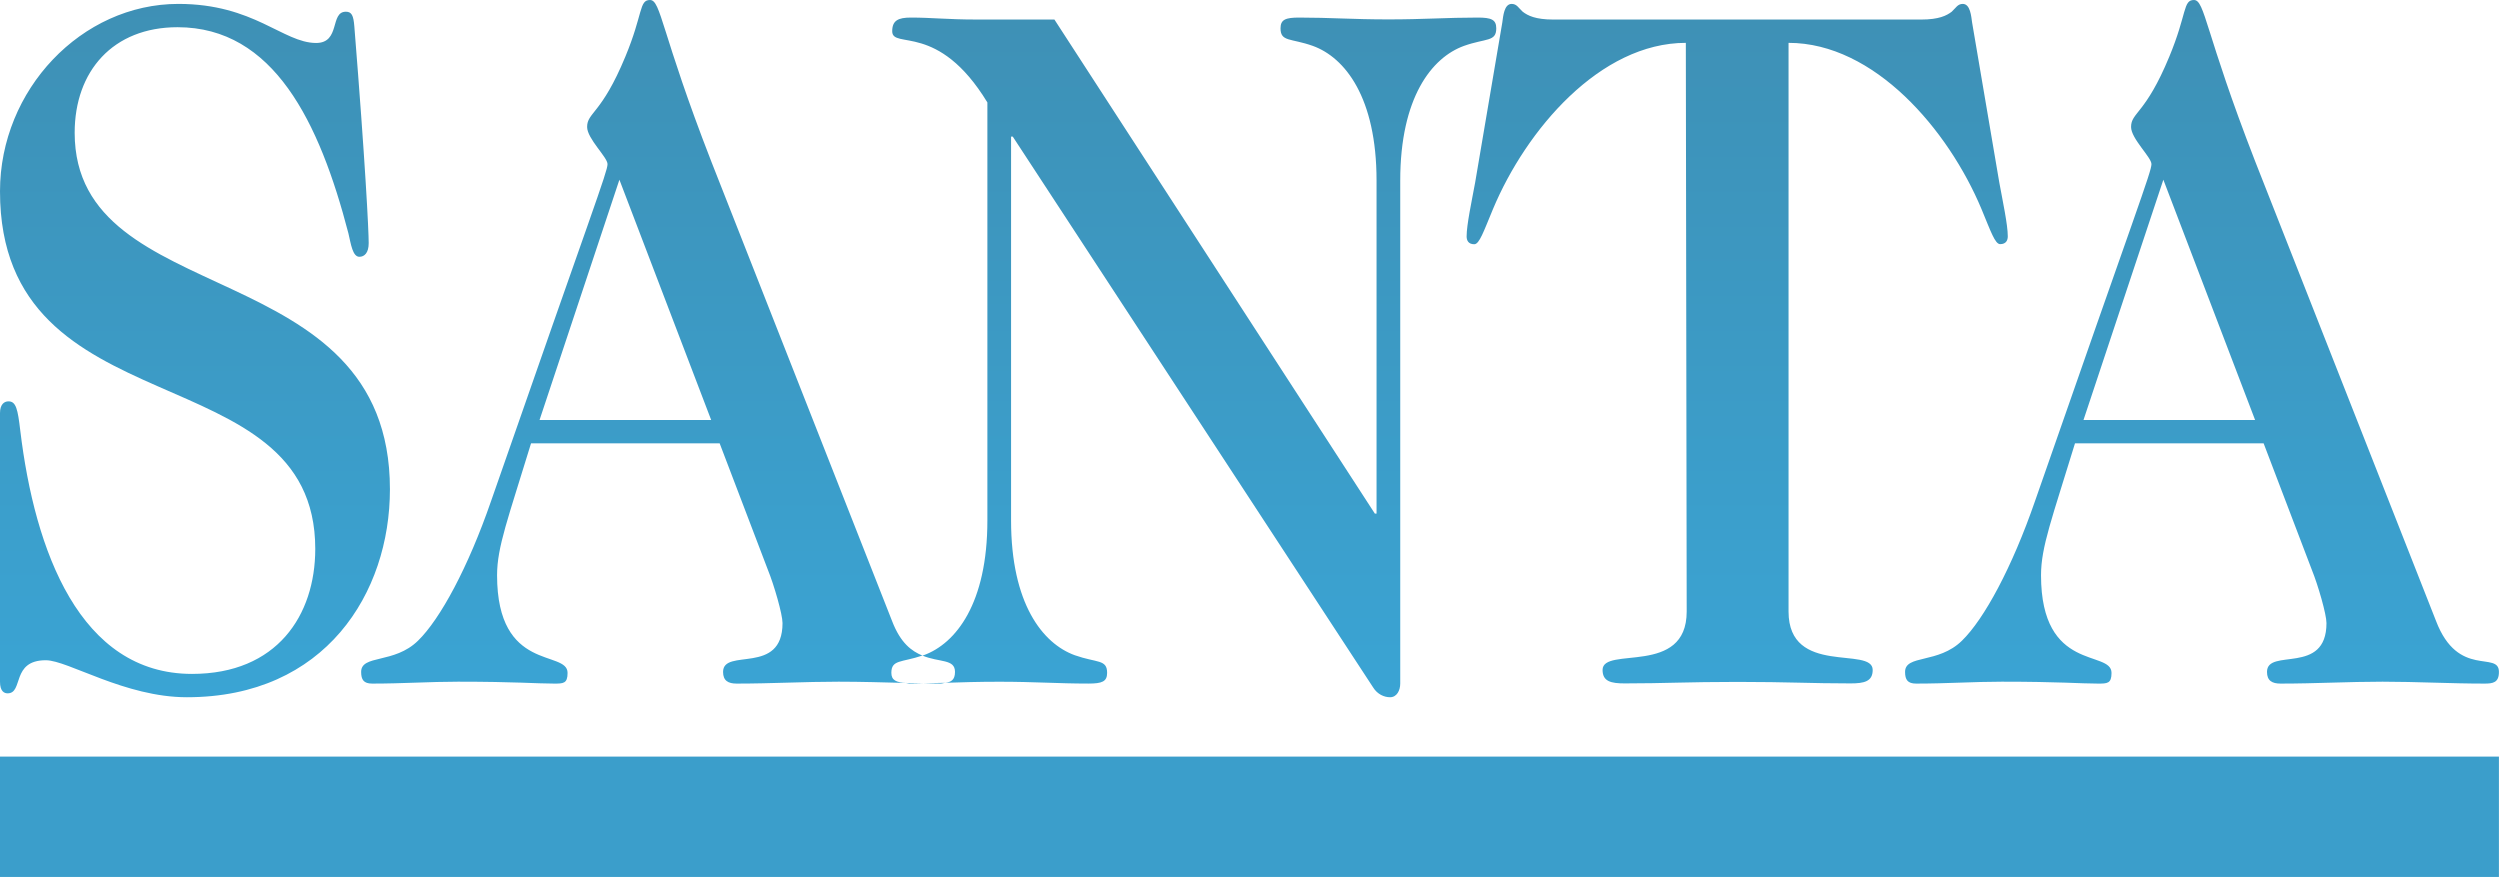 <svg width="105" height="37" viewBox="0 0 105 37" fill="none" xmlns="http://www.w3.org/2000/svg">
<path fill-rule="evenodd" clip-rule="evenodd" d="M0 36.832H104.955V31.777H0V36.832Z" fill="#3B9ECB"/>
<path fill-rule="evenodd" clip-rule="evenodd" d="M104.955 28.22C104.955 27.316 103.243 28.508 102.315 26.085L94.714 6.769C92.609 1.354 92.609 0 92.145 0C91.681 0 91.86 0.574 91.111 2.379C90.112 4.799 89.505 4.717 89.505 5.333C89.505 5.825 90.361 6.605 90.361 6.892C90.361 7.22 89.755 8.737 85.473 21.039C84.51 23.83 83.332 26.004 82.404 26.907C81.405 27.892 80.013 27.482 80.013 28.22C80.013 28.548 80.121 28.711 80.477 28.711C81.762 28.711 82.904 28.631 84.081 28.631C86.507 28.631 87.364 28.711 88.113 28.711C88.506 28.711 88.684 28.711 88.684 28.261C88.684 27.277 85.723 28.261 85.723 24.159C85.723 22.968 86.186 21.778 87.15 18.619H95.072L97.105 23.953C97.355 24.568 97.712 25.799 97.712 26.169C97.712 28.384 95.214 27.195 95.214 28.22C95.214 28.589 95.428 28.711 95.784 28.711C97.248 28.711 98.639 28.631 100.067 28.631C101.494 28.631 102.922 28.711 104.349 28.711C104.706 28.711 104.955 28.67 104.955 28.22ZM94.714 17.639H87.507L90.861 7.548L94.714 17.639ZM84.006 10.254C84.256 10.254 84.327 10.09 84.327 9.926C84.327 9.433 84.113 8.448 83.971 7.668L82.828 0.943C82.792 0.697 82.757 0.164 82.436 0.164C82.222 0.164 82.15 0.328 81.972 0.492C81.757 0.656 81.436 0.821 80.687 0.821H65.238C64.489 0.821 64.167 0.656 63.953 0.492C63.775 0.328 63.704 0.164 63.49 0.164C63.168 0.164 63.133 0.697 63.097 0.943L61.955 7.673C61.812 8.452 61.598 9.437 61.598 9.93C61.598 10.094 61.669 10.258 61.919 10.258C62.134 10.258 62.312 9.724 62.705 8.781C64.097 5.452 67.201 1.8 70.805 1.8L70.841 25.685C70.841 28.42 67.308 27.121 67.308 28.138C67.308 28.622 67.665 28.703 68.236 28.703C69.914 28.703 70.841 28.64 72.981 28.64C75.119 28.64 76.048 28.703 77.725 28.703C78.296 28.703 78.653 28.622 78.653 28.138C78.653 27.121 75.119 28.42 75.119 25.685V1.8C78.724 1.8 81.829 5.452 83.221 8.776C83.613 9.721 83.792 10.254 84.006 10.254ZM62.843 1.189C62.843 0.82 62.629 0.738 62.058 0.738C60.773 0.738 59.809 0.815 58.313 0.815C56.816 0.815 55.852 0.738 54.567 0.738C53.995 0.738 53.782 0.82 53.782 1.189C53.782 1.763 54.21 1.598 55.138 1.927C56.495 2.418 57.815 4.099 57.815 7.584V21.572H57.744L44.285 0.82H40.97C39.828 0.82 39.115 0.738 38.258 0.738C37.722 0.738 37.473 0.861 37.473 1.312C37.473 2.091 39.4 0.902 41.47 4.303V21.859C41.47 25.346 40.15 27.028 38.793 27.52C38.769 27.529 38.763 27.526 38.74 27.534C39.455 27.833 40.11 27.664 40.11 28.22C40.11 28.573 39.929 28.651 39.691 28.678C40.379 28.656 41.084 28.633 41.968 28.633C43.464 28.633 44.428 28.71 45.713 28.71C46.285 28.71 46.499 28.628 46.499 28.259C46.499 27.684 46.07 27.848 45.142 27.52C43.785 27.028 42.465 25.346 42.465 21.859V5.737H42.536L57.673 28.874C57.85 29.16 58.135 29.284 58.383 29.284C58.668 29.284 58.81 28.996 58.81 28.71V7.584C58.81 4.099 60.131 2.418 61.487 1.927C62.415 1.598 62.843 1.763 62.843 1.189ZM38.74 27.534C38.293 27.347 37.826 27.018 37.468 26.085L29.869 6.769C27.763 1.354 27.763 0 27.3 0C26.836 0 27.015 0.574 26.265 2.379C25.265 4.799 24.659 4.717 24.659 5.333C24.659 5.825 25.516 6.605 25.516 6.892C25.516 7.22 24.909 8.737 20.627 21.039C19.664 23.83 18.486 26.004 17.559 26.907C16.56 27.892 15.168 27.482 15.168 28.22C15.168 28.548 15.275 28.711 15.632 28.711C16.917 28.711 18.058 28.631 19.236 28.631C21.662 28.631 22.519 28.711 23.268 28.711C23.66 28.711 23.838 28.711 23.838 28.261C23.838 27.277 20.877 28.261 20.877 24.159C20.877 22.968 21.341 21.778 22.304 18.619H30.225L32.259 23.953C32.509 24.568 32.866 25.799 32.866 26.169C32.866 28.384 30.369 27.195 30.369 28.22C30.369 28.589 30.583 28.711 30.939 28.711C32.402 28.711 33.794 28.631 35.221 28.631C36.162 28.631 37.103 28.66 38.044 28.684C37.644 28.659 37.437 28.573 37.437 28.259C37.437 27.699 37.861 27.83 38.74 27.534ZM29.869 17.639H22.661L26.015 7.548L29.869 17.639ZM39.691 28.678C39.395 28.687 39.086 28.693 38.78 28.698C39.021 28.702 39.262 28.711 39.503 28.711C39.58 28.711 39.626 28.686 39.691 28.678ZM38.78 28.698C38.534 28.694 38.288 28.69 38.044 28.684C38.112 28.688 38.138 28.71 38.223 28.71C38.422 28.71 38.592 28.701 38.78 28.698ZM3.136 5.575C3.136 2.99 4.743 1.143 7.457 1.143C11.491 1.143 13.418 5.123 14.633 9.8C14.739 10.252 14.81 10.785 15.094 10.785C15.307 10.785 15.485 10.621 15.485 10.211C15.485 9.681 15.343 6.85 14.882 1.107C14.846 0.656 14.774 0.492 14.526 0.492C13.847 0.492 14.311 1.805 13.276 1.805C11.884 1.8 10.669 0.164 7.492 0.164C3.422 0.164 0 3.77 0 8.036C0 18.129 13.241 14.765 13.241 23.053C13.241 25.843 11.634 28.304 8.064 28.304C3.351 28.304 1.46 23.135 0.852 18.088C0.746 17.186 0.675 16.857 0.356 16.857C0.178 16.857 0 16.981 0 17.35V28.631C0 29.039 0.178 29.12 0.32 29.12C0.995 29.12 0.462 27.73 1.924 27.73C2.851 27.73 5.243 29.284 7.85 29.284C13.668 29.284 16.377 24.899 16.377 20.55C16.377 10.58 3.136 13.124 3.136 5.575Z" fill="url(#paint0_linear)"/>
<defs>
<linearGradient id="paint0_linear" x1="52.478" y1="0" x2="52.478" y2="29.284" gradientUnits="userSpaceOnUse">
<stop stop-color="#3E90B5"/>
<stop offset="1" stop-color="#3AA4D4"/>
</linearGradient>
</defs>
</svg>
